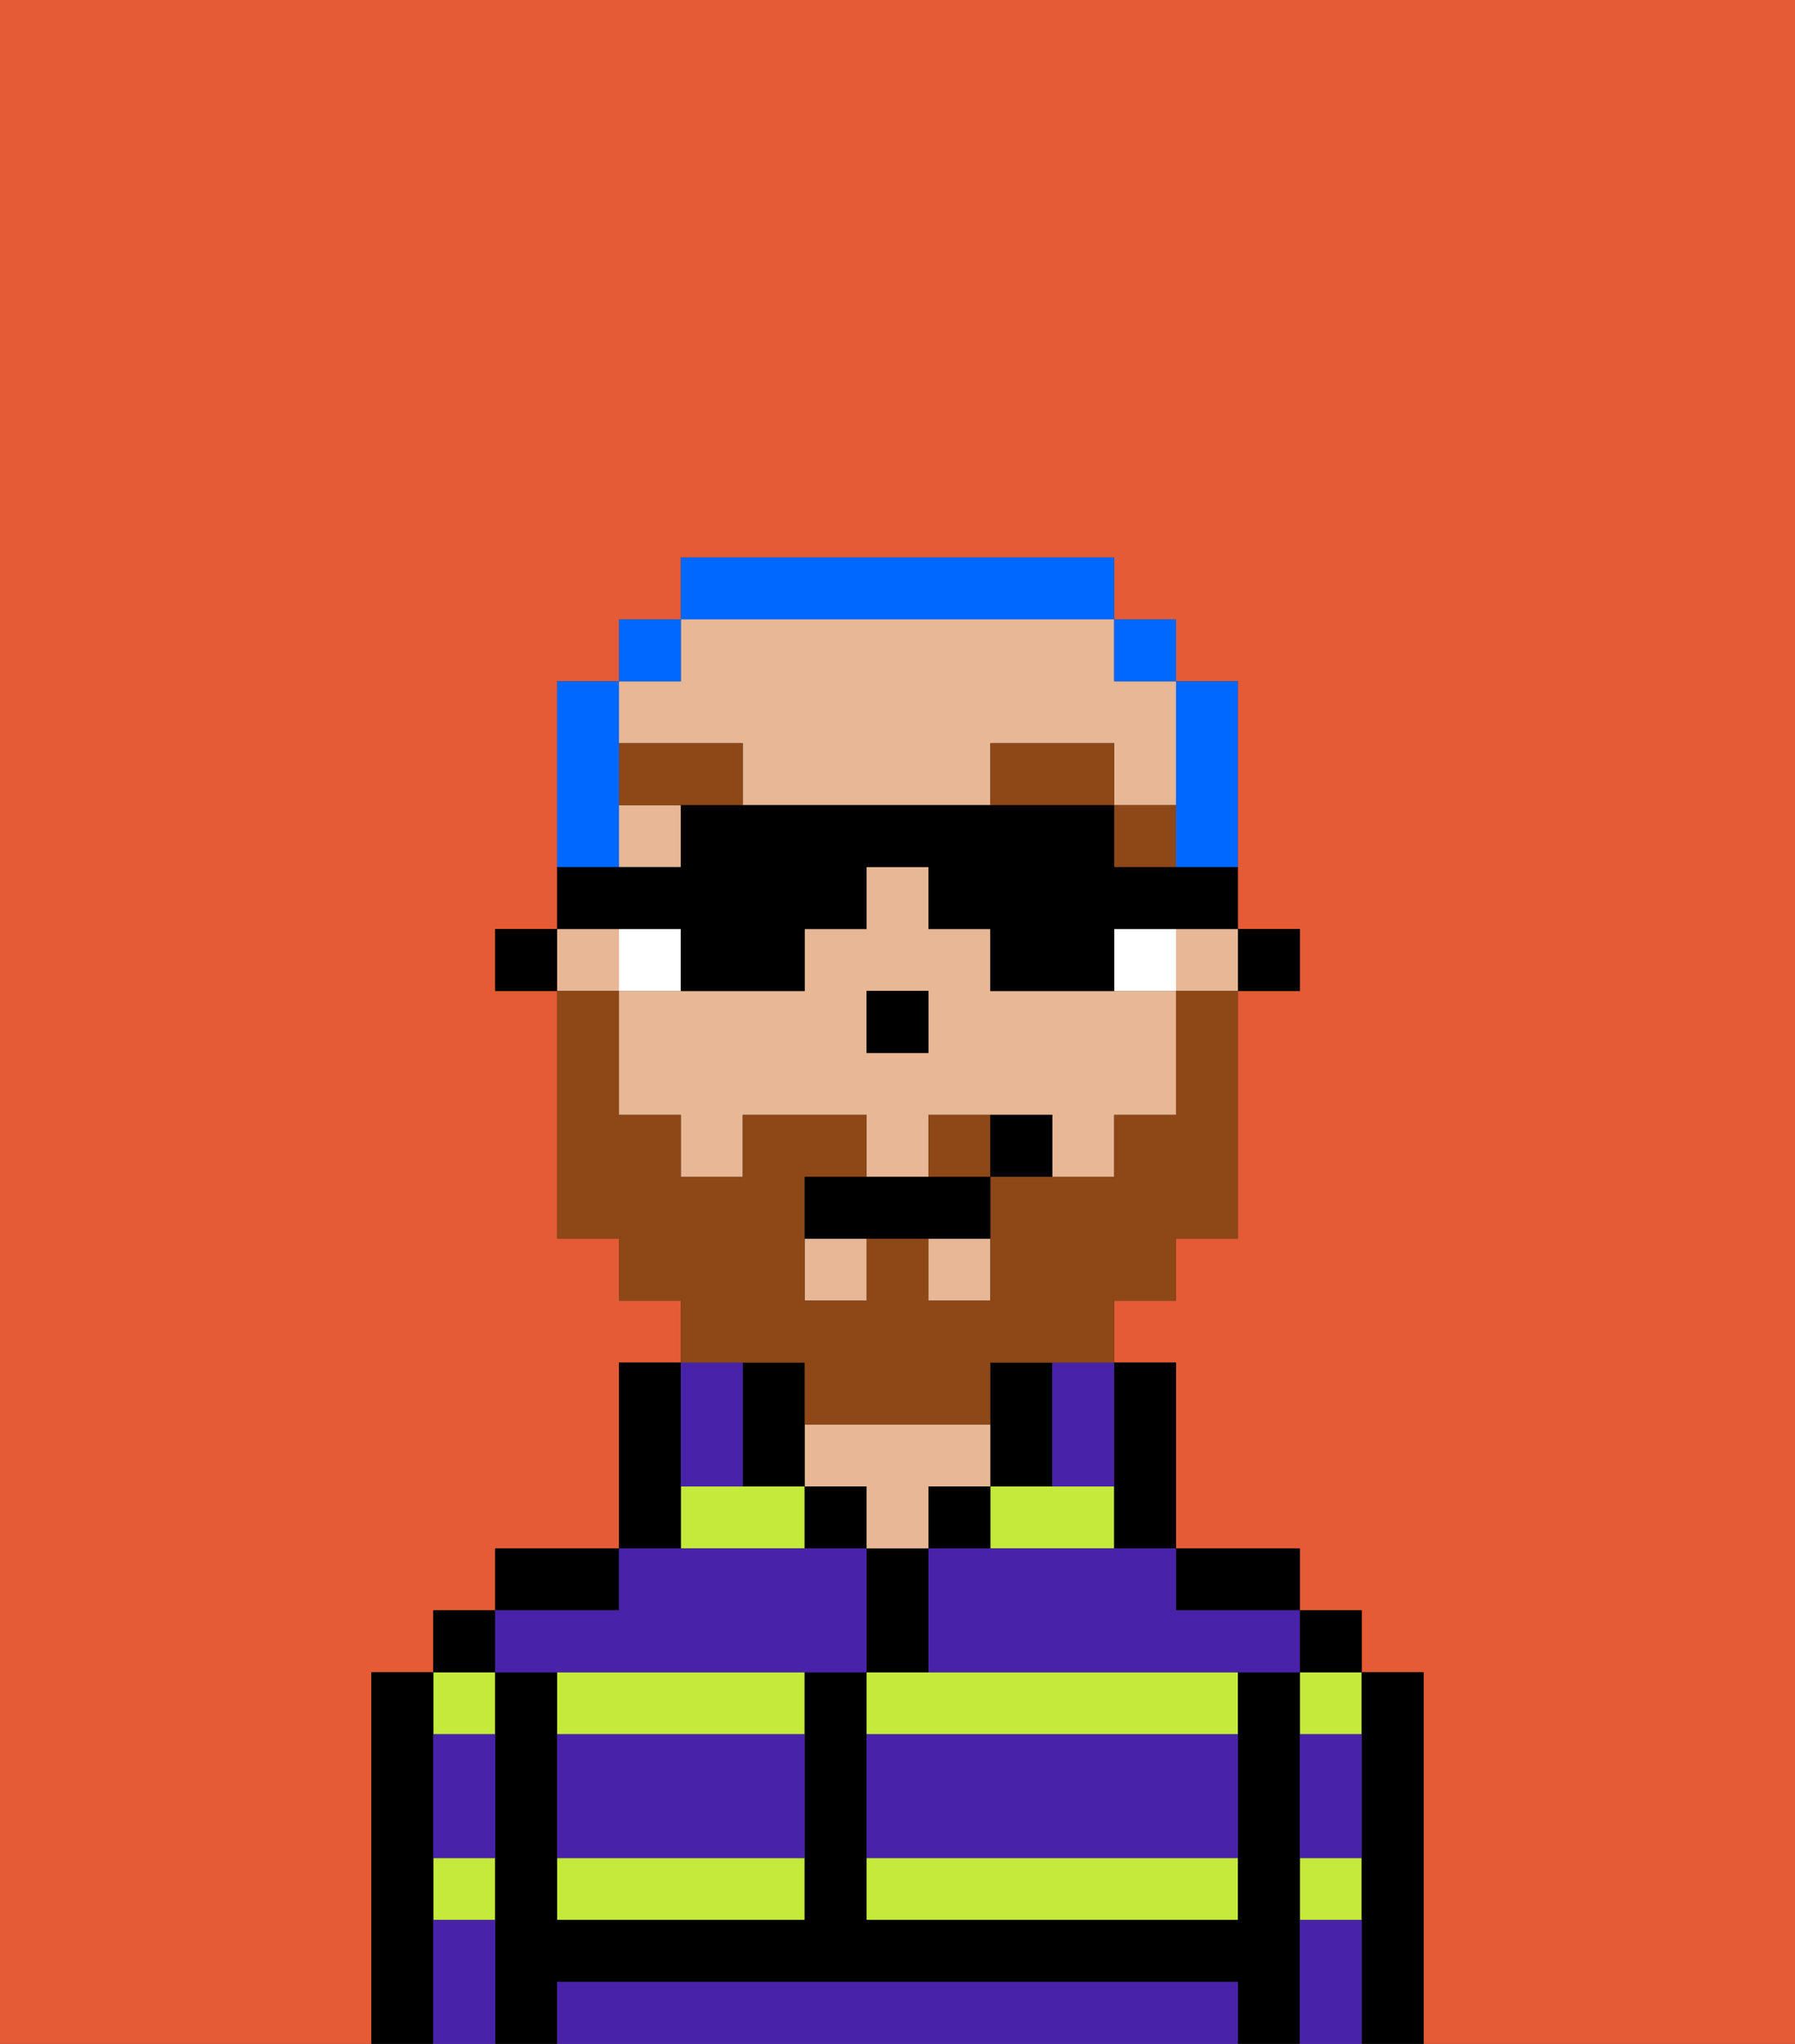 <svg xmlns="http://www.w3.org/2000/svg" viewBox="0 0 29 33"><rect x="0" y="0" width="29" height="33" fill="#333333" stroke="none"/><defs><style>polygon,rect,path{shape-rendering:crispedges;}.wa52-1{fill:#e55b35;}.wa52-2{fill:#c4ea3b;}.wa52-3{fill:#000000;}.wa52-4{fill:#e8b795;}.wa52-5{fill:#4922aa;}.wa52-6{fill:#ffffff;}.wa52-7{fill:#8e4717;}.wa52-8{fill:#8e4717;}.wa52-9{fill:#0068ff;}</style></defs><rect class="wa52-1" x="18" y="19"/><path class="wa52-1" d="M0,33H6V27H7V26H8V25h2V22h1V21H10V20H9V16H8V15H9V11h1V10h1V9h7v1h1v1h1v4h1v1H20v4H19v1H18v1h1v3h2v1h1v1h1v6h6V0H0Z"/><polygon class="wa52-1" points="15 16 15 16 14 16 14 17 14 17 14 16 15 16"/><rect class="wa52-1" x="19" y="16" width="1"/><rect class="wa52-1" x="9" y="16" width="1"/><rect class="wa52-1" x="18" y="10" height="1"/><path class="wa52-2" d="M14,27v1h6V27H14Z"/><path class="wa52-2" d="M14,31h6V30H14Z"/><path class="wa52-2" d="M16,25h2V24H16Z"/><rect class="wa52-2" x="21" y="27" width="1" height="1"/><rect class="wa52-2" x="21" y="30" width="1" height="1"/><rect class="wa52-2" x="7" y="30" width="1" height="1"/><rect class="wa52-2" x="7" y="27" width="1" height="1"/><path class="wa52-2" d="M9,28h4V27H9Z"/><path class="wa52-2" d="M9,31h4V30H9Z"/><polygon class="wa52-2" points="12 24 11 24 11 25 13 25 13 24 12 24"/><path class="wa52-3" d="M23,27H22v6h1V27Z"/><rect class="wa52-3" x="21" y="26" width="1" height="1"/><path class="wa52-3" d="M21,30V27H20v4H14V27H13v4H9V27H8v6H9V32H20v1h1V30Z"/><path class="wa52-3" d="M20,26h1V25H19v1Z"/><path class="wa52-3" d="M18,25h1V22H18v3Z"/><path class="wa52-3" d="M17,24V22H16v2Z"/><rect class="wa52-3" x="15" y="24" width="1" height="1"/><path class="wa52-3" d="M15,26V25H14v2h1Z"/><rect class="wa52-3" x="13" y="24" width="1" height="1"/><path class="wa52-4" d="M15,24h1V23H13v1h1v1h1Z"/><path class="wa52-3" d="M13,23V22H12v2h1Z"/><path class="wa52-3" d="M11,24V22H10v3h1Z"/><path class="wa52-3" d="M10,25H8v1h2Z"/><rect class="wa52-3" x="7" y="26" width="1" height="1"/><path class="wa52-3" d="M7,30V27H6v6H7V30Z"/><polygon class="wa52-3" points="20 16 20 16 21 16 21 15 20 15 20 16 20 16"/><rect class="wa52-4" x="13" y="20" width="1" height="1"/><rect class="wa52-4" x="15" y="20" width="1" height="1"/><path class="wa52-4" d="M18,16H16V15H15V14H14v1H13v1H10v2h1v1h1V18h2v1h1V18h2v1h1V18h1V16H18Zm-3,1H14V16h1Z"/><path class="wa52-4" d="M18,12v1h1V11H18V10H11v1H10v1h2v1h4V12Z"/><rect class="wa52-4" x="19" y="11"/><polygon class="wa52-4" points="19 16 20 16 20 16 20 15 20 15 19 15 19 16"/><rect class="wa52-4" x="18" y="13" height="1"/><rect class="wa52-4" x="10" y="13" width="1" height="1"/><rect class="wa52-4" x="11" y="10"/><polygon class="wa52-4" points="10 16 10 15 9 15 9 15 9 16 10 16"/><rect class="wa52-3" x="9" y="11" width="1"/><polygon class="wa52-3" points="9 15 8 15 8 16 9 16 9 16 9 15"/><polygon class="wa52-3" points="14 16 14 17 14 17 15 17 15 16 15 16 14 16"/><path class="wa52-5" d="M19,32H9v1H20V32Z"/><path class="wa52-5" d="M14,29v1h6V28H14Z"/><path class="wa52-5" d="M9,29v1h4V28H9Z"/><path class="wa52-5" d="M9,27h5V25H10v1H8v1Z"/><path class="wa52-5" d="M16,25H15v2h6V26H19V25H16Z"/><path class="wa52-5" d="M7,29v1H8V28H7Z"/><path class="wa52-5" d="M7,31v2H8V31Z"/><path class="wa52-5" d="M21,31v2h1V31Z"/><path class="wa52-5" d="M21,29v1h1V28H21Z"/><path class="wa52-5" d="M12,24V22H11v2Z"/><path class="wa52-5" d="M17,23v1h1V22H17Z"/><path class="wa52-6" d="M11,15H10v1h1Z"/><rect class="wa52-6" x="18" y="15" width="1" height="1"/><rect class="wa52-7" x="18" y="13" width="1" height="1"/><path class="wa52-7" d="M18,12H16v1h2Z"/><polygon class="wa52-7" points="10 12 10 13 11 13 11 13 12 13 12 12 10 12"/><path class="wa52-8" d="M15,18v1h1V18Z"/><path class="wa52-8" d="M13,22v1h3V22h2V21h1V20h1V16H19v2H18v1H16v2H15V20H14v1H13V19h1V18H12v1H11V18H10V16H9v4h1v1h1v1h2Z"/><path class="wa52-3" d="M14,19H13v1h3V19H14Z"/><path class="wa52-3" d="M16,18v1h1V18Z"/><path class="wa52-9" d="M19,12v2h1V11H19Z"/><polygon class="wa52-9" points="18 11 19 11 19 11 19 10 18 10 18 11 18 11"/><path class="wa52-9" d="M12,10h6V9H11v1h1Z"/><polygon class="wa52-9" points="11 11 11 10 11 10 10 10 10 11 10 11 11 11"/><path class="wa52-9" d="M10,13V11H9v3h1Z"/><path class="wa52-3" d="M11,15v1h2V15h1V14h1v1h1v1h2V15h2V11h0v3H18V13H11v1H9v1h2Z"/></svg>